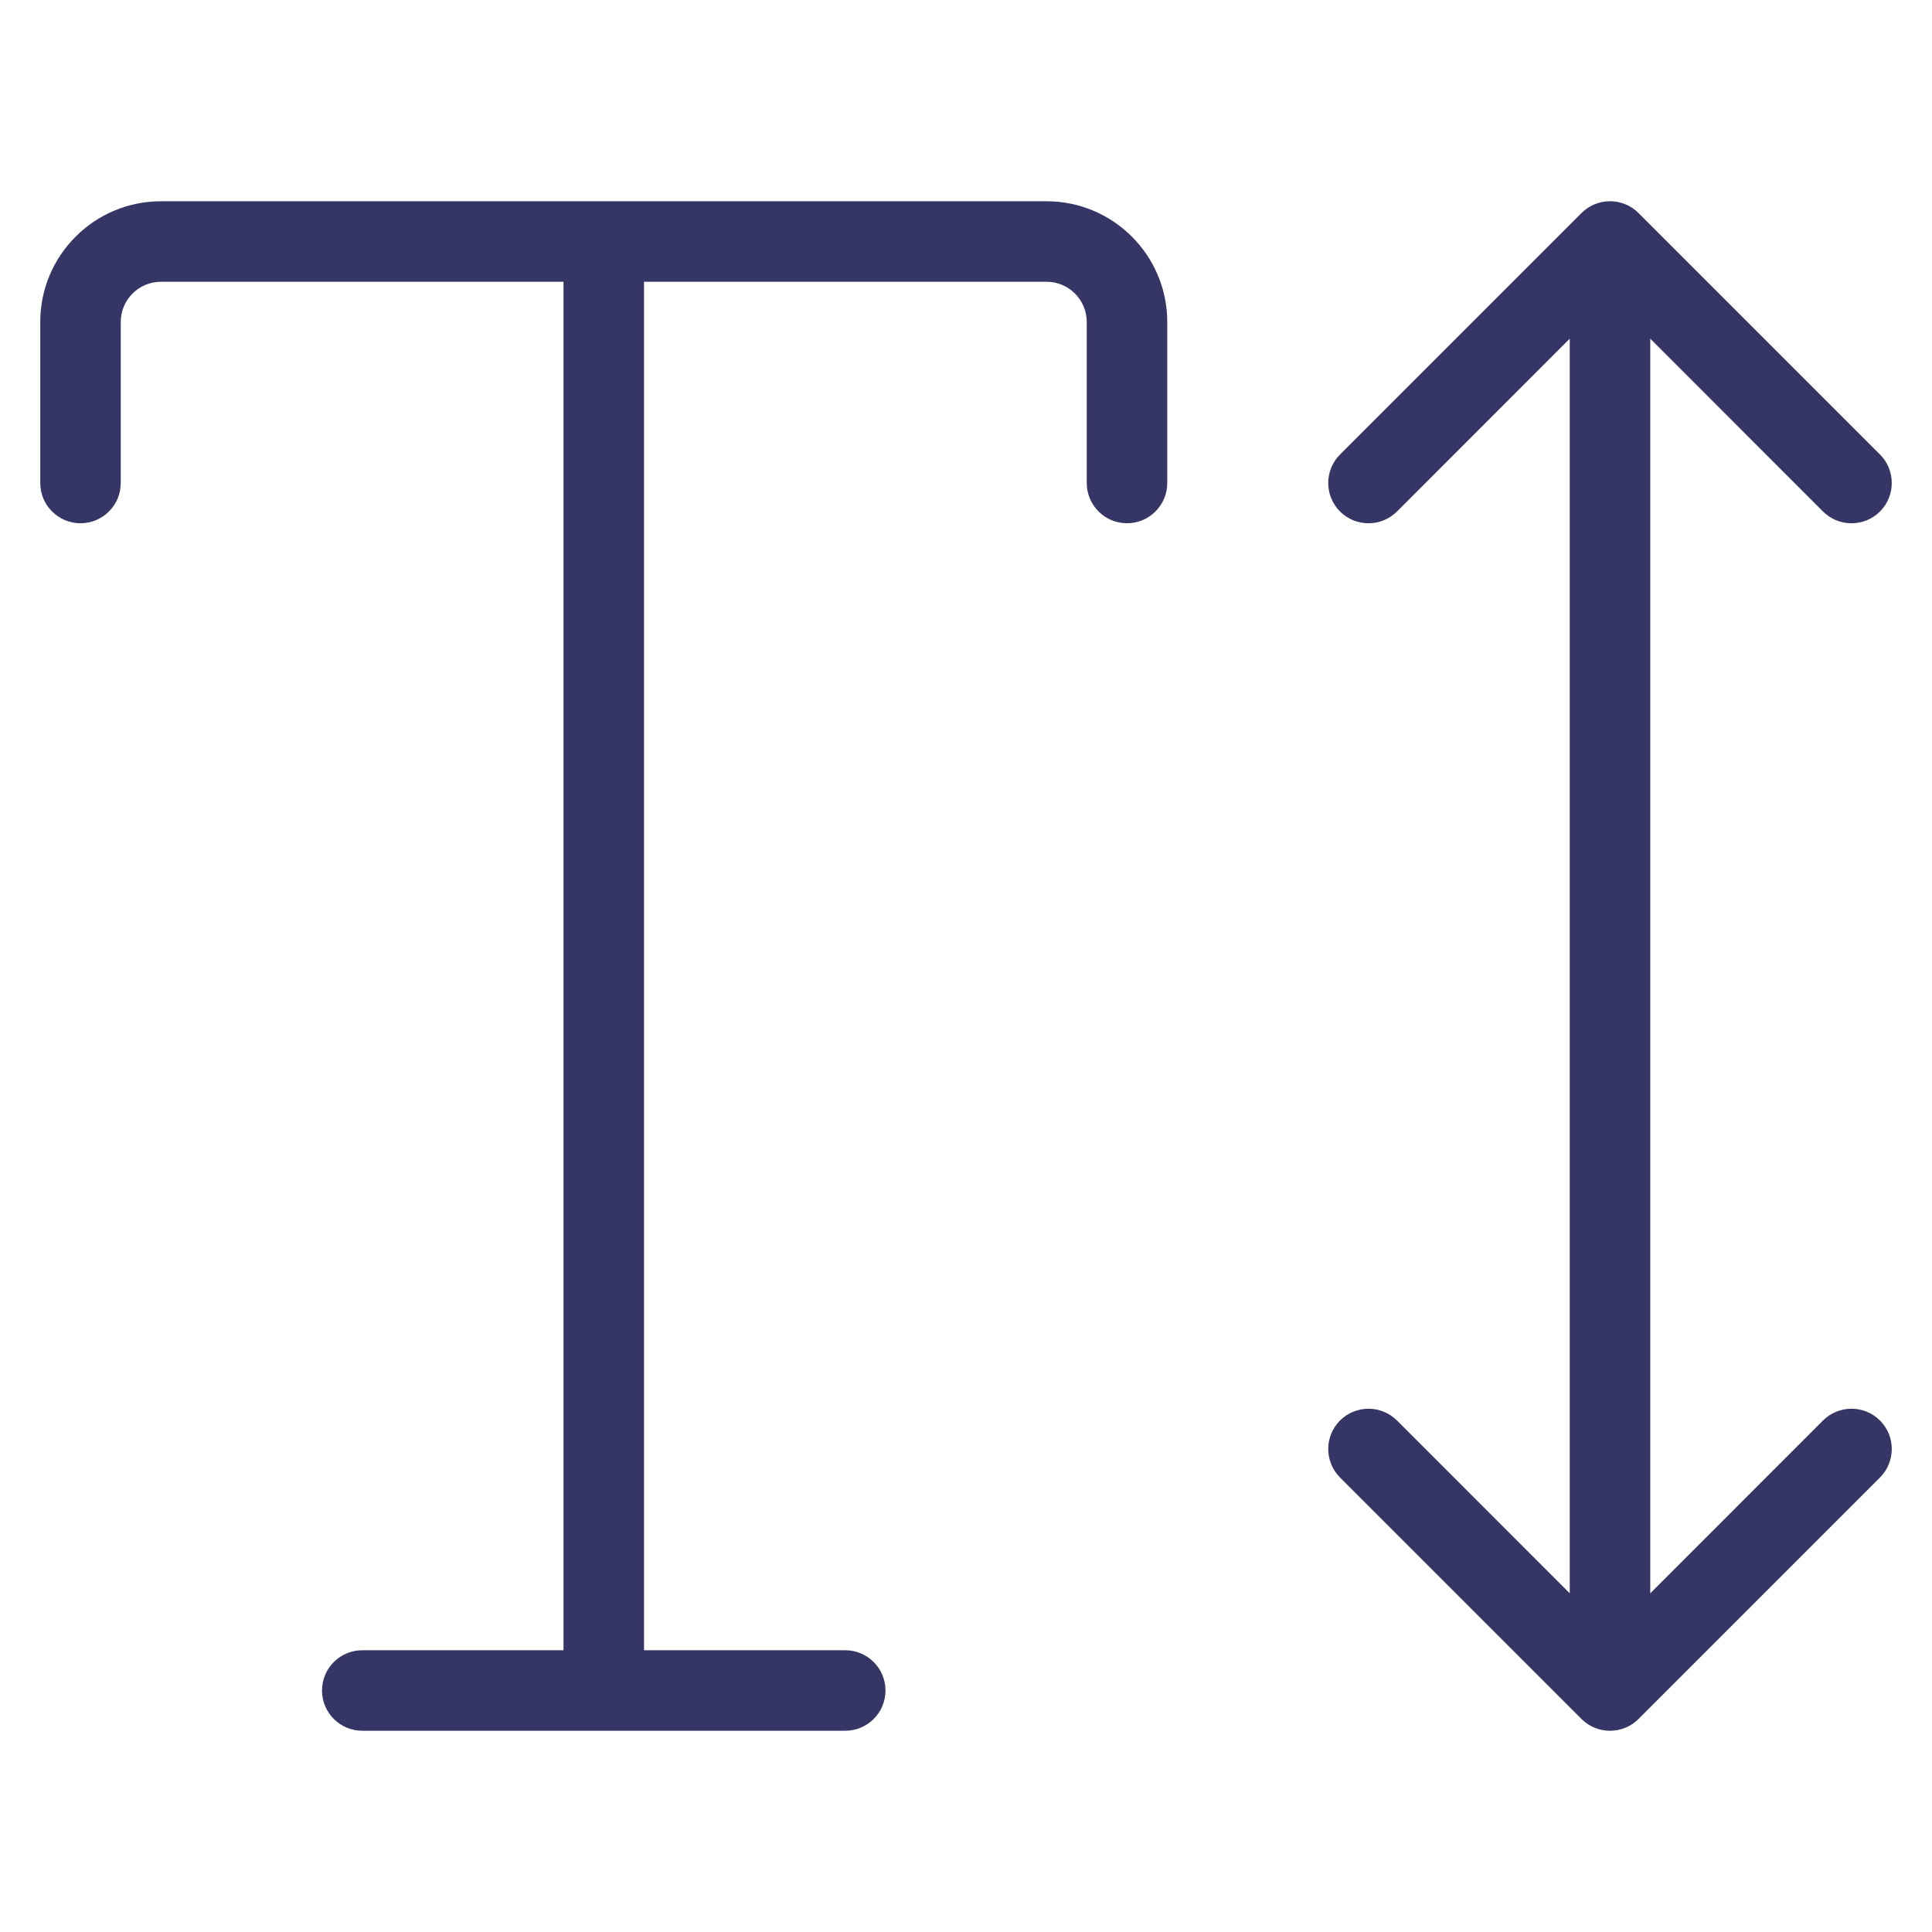 <svg width="24" height="24" viewBox="0 0 24 24" fill="none" xmlns="http://www.w3.org/2000/svg">
<path d="M2 2.5C1.172 2.5 0.5 3.172 0.5 4V6C0.5 6.276 0.724 6.5 1 6.5C1.276 6.5 1.5 6.276 1.5 6V4C1.5 3.724 1.724 3.5 2 3.5H7L7 20.5H4.5C4.224 20.5 4 20.724 4 21C4 21.276 4.224 21.5 4.5 21.5H10.5C10.776 21.5 11 21.276 11 21C11 20.724 10.776 20.5 10.5 20.5H8L8 3.5H13C13.276 3.5 13.5 3.724 13.5 4V6C13.5 6.276 13.724 6.5 14 6.5C14.276 6.5 14.5 6.276 14.5 6V4C14.5 3.172 13.828 2.5 13 2.5H2Z" fill="#353566"/>
<path d="M17.354 17.646C17.158 17.451 16.842 17.451 16.646 17.646C16.451 17.842 16.451 18.158 16.646 18.354L19.646 21.354C19.842 21.549 20.158 21.549 20.354 21.354L23.354 18.354C23.549 18.158 23.549 17.842 23.354 17.646C23.158 17.451 22.842 17.451 22.646 17.646L20.5 19.793V4.207L22.646 6.354C22.842 6.549 23.158 6.549 23.354 6.354C23.549 6.158 23.549 5.842 23.354 5.646L20.354 2.646C20.158 2.451 19.842 2.451 19.646 2.646L16.646 5.646C16.451 5.842 16.451 6.158 16.646 6.354C16.842 6.549 17.158 6.549 17.354 6.354L19.5 4.207V19.793L17.354 17.646Z" fill="#353566"/>
</svg>

